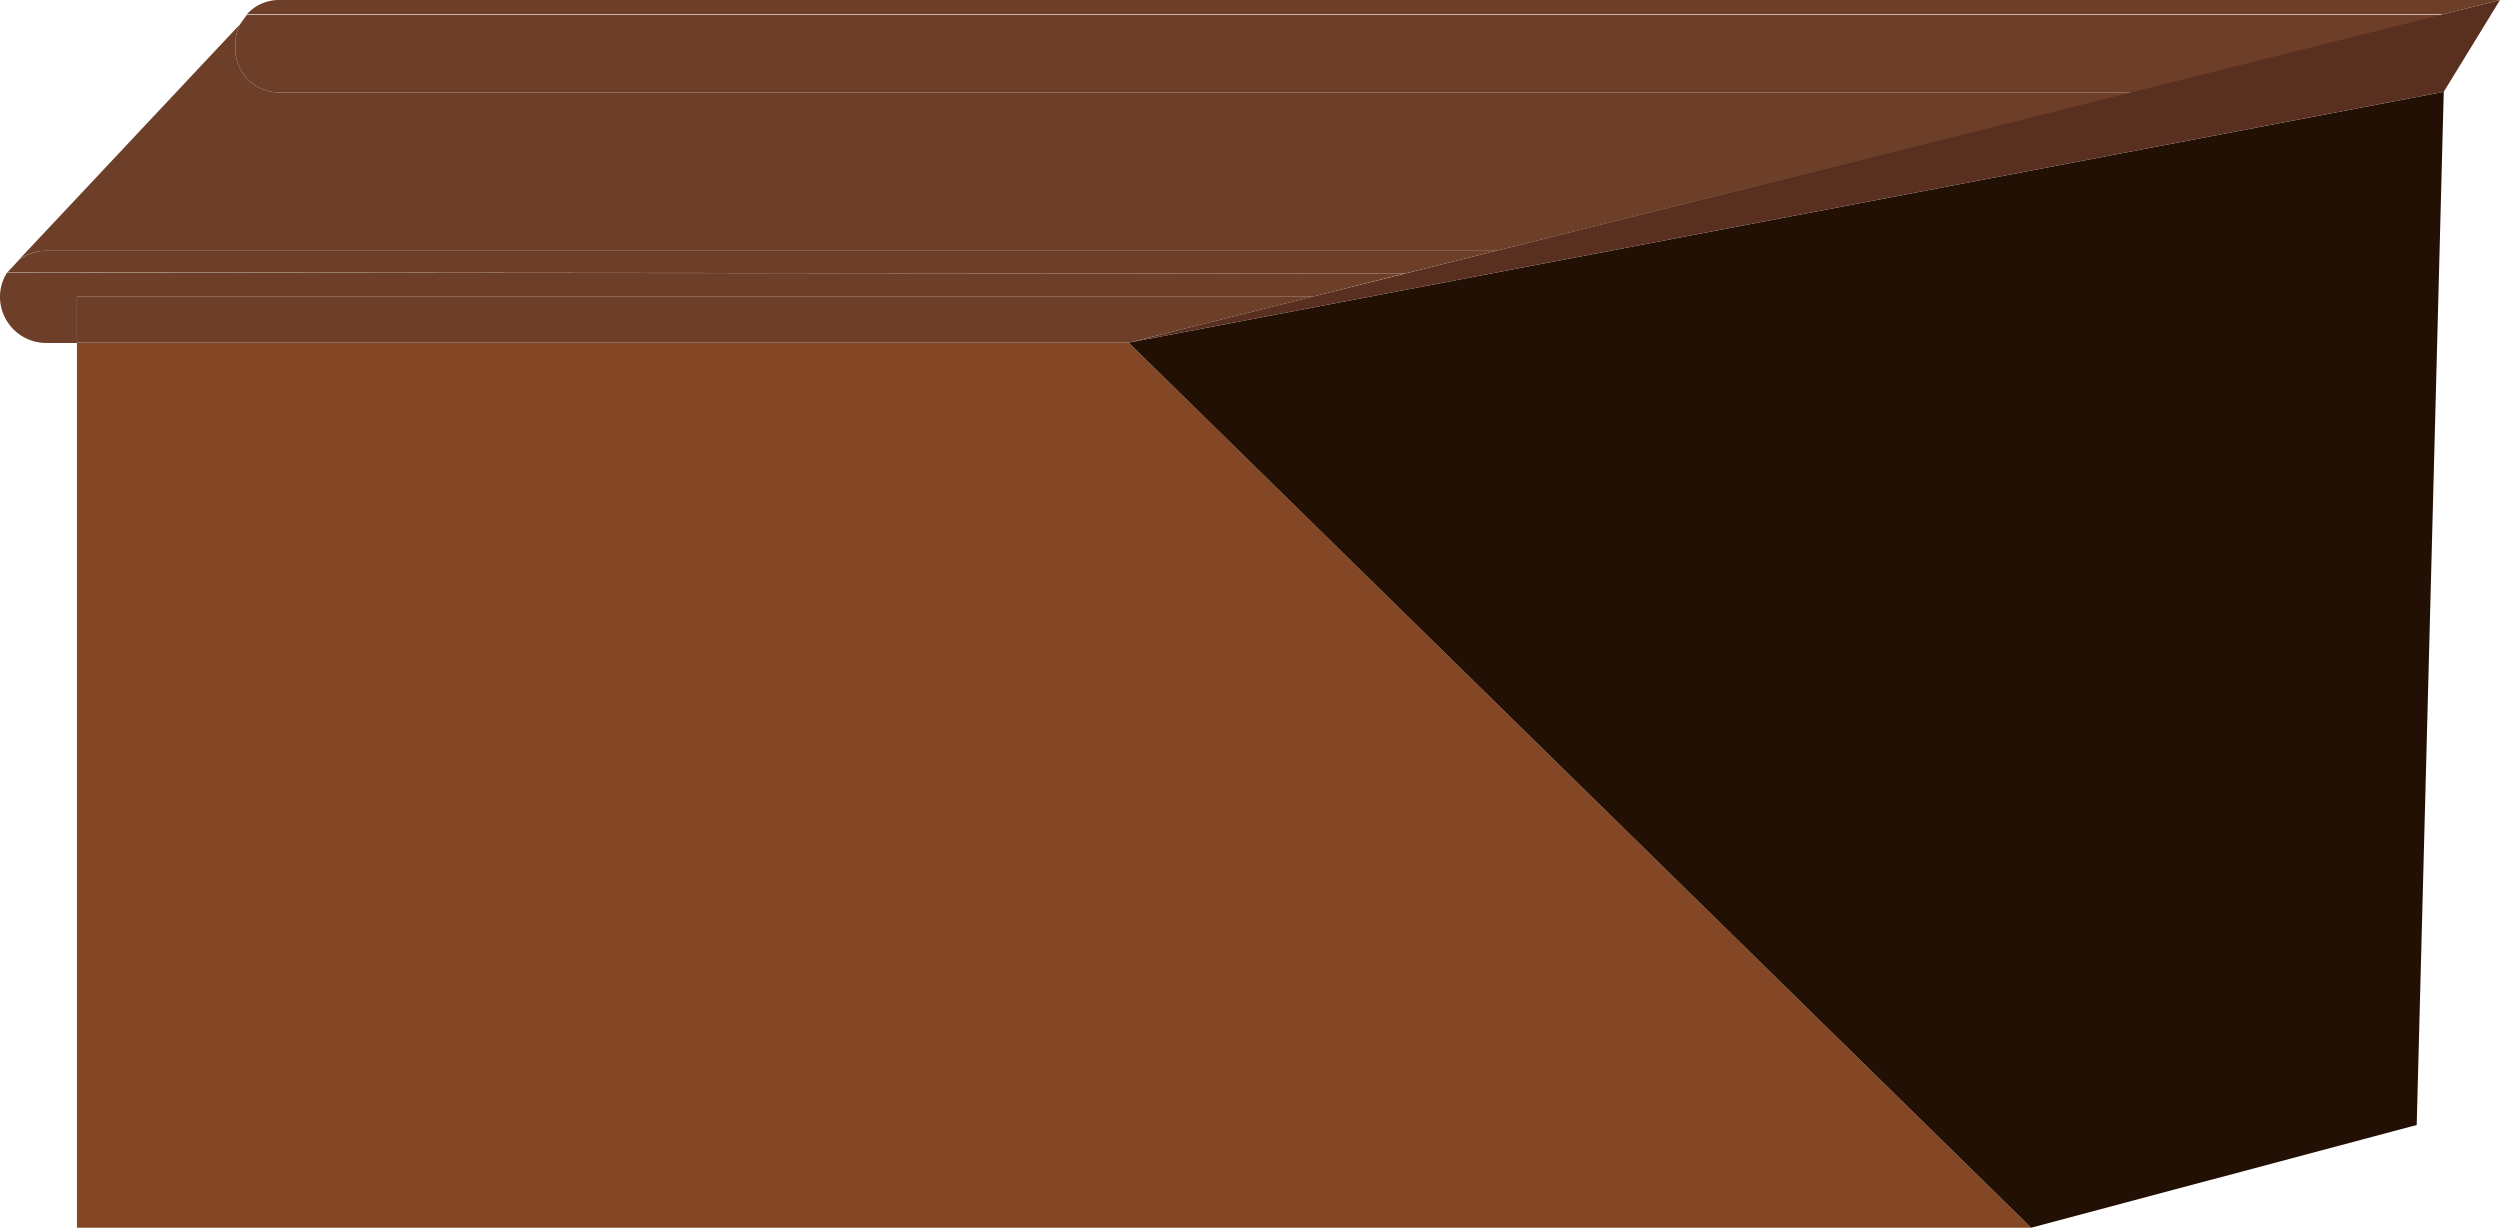 <svg xmlns="http://www.w3.org/2000/svg" viewBox="0 0 216.42 106.28"><defs><style>.cls-1{fill:#844725;}.cls-2{fill:#6d3f29;}.cls-3{fill:#231005;}.cls-4{fill:#593020;}</style></defs><g id="Layer_2" data-name="Layer 2"><g id="Layer_1-2" data-name="Layer 1"><polygon class="cls-1" points="6.66 29.66 6.66 106.28 175.83 106.28 97.7 29.66 6.66 29.66"/><path class="cls-2" d="M113.61,25.69l7.92-2L.62,23.59A3.86,3.86,0,0,0,0,25.69a4,4,0,0,0,4,4H6.66v-4Z"/><polygon class="cls-2" points="113.61 25.69 6.66 25.69 6.66 29.66 97.7 29.66 113.61 25.69"/><path class="cls-2" d="M216.42,0H24.14a3.7,3.7,0,0,0-2.75,1.22H211.55Z"/><path class="cls-2" d="M129.53,21.71,184.6,8H24.14a3.78,3.78,0,0,1-3.77-3.76V3.76A3.77,3.77,0,0,1,20.85,2l-.07.1L1.63,22.49A4,4,0,0,1,4,21.71Z"/><path class="cls-2" d="M129.53,21.71H4a4,4,0,0,0-2.35.78l-1,1.08v0l120.91.12Z"/><path class="cls-2" d="M20.37,4.19A3.78,3.78,0,0,0,24.14,8H184.6l27-6.73H21.39a.27.27,0,0,0-.07.08L20.85,2a3.77,3.77,0,0,0-.48,1.79Z"/><polygon class="cls-3" points="175.83 106.28 209.21 97.39 211.55 7.95 97.7 29.66 175.83 106.28"/><polygon class="cls-4" points="216.42 0 211.55 7.95 97.7 29.66 216.42 0"/></g></g></svg>